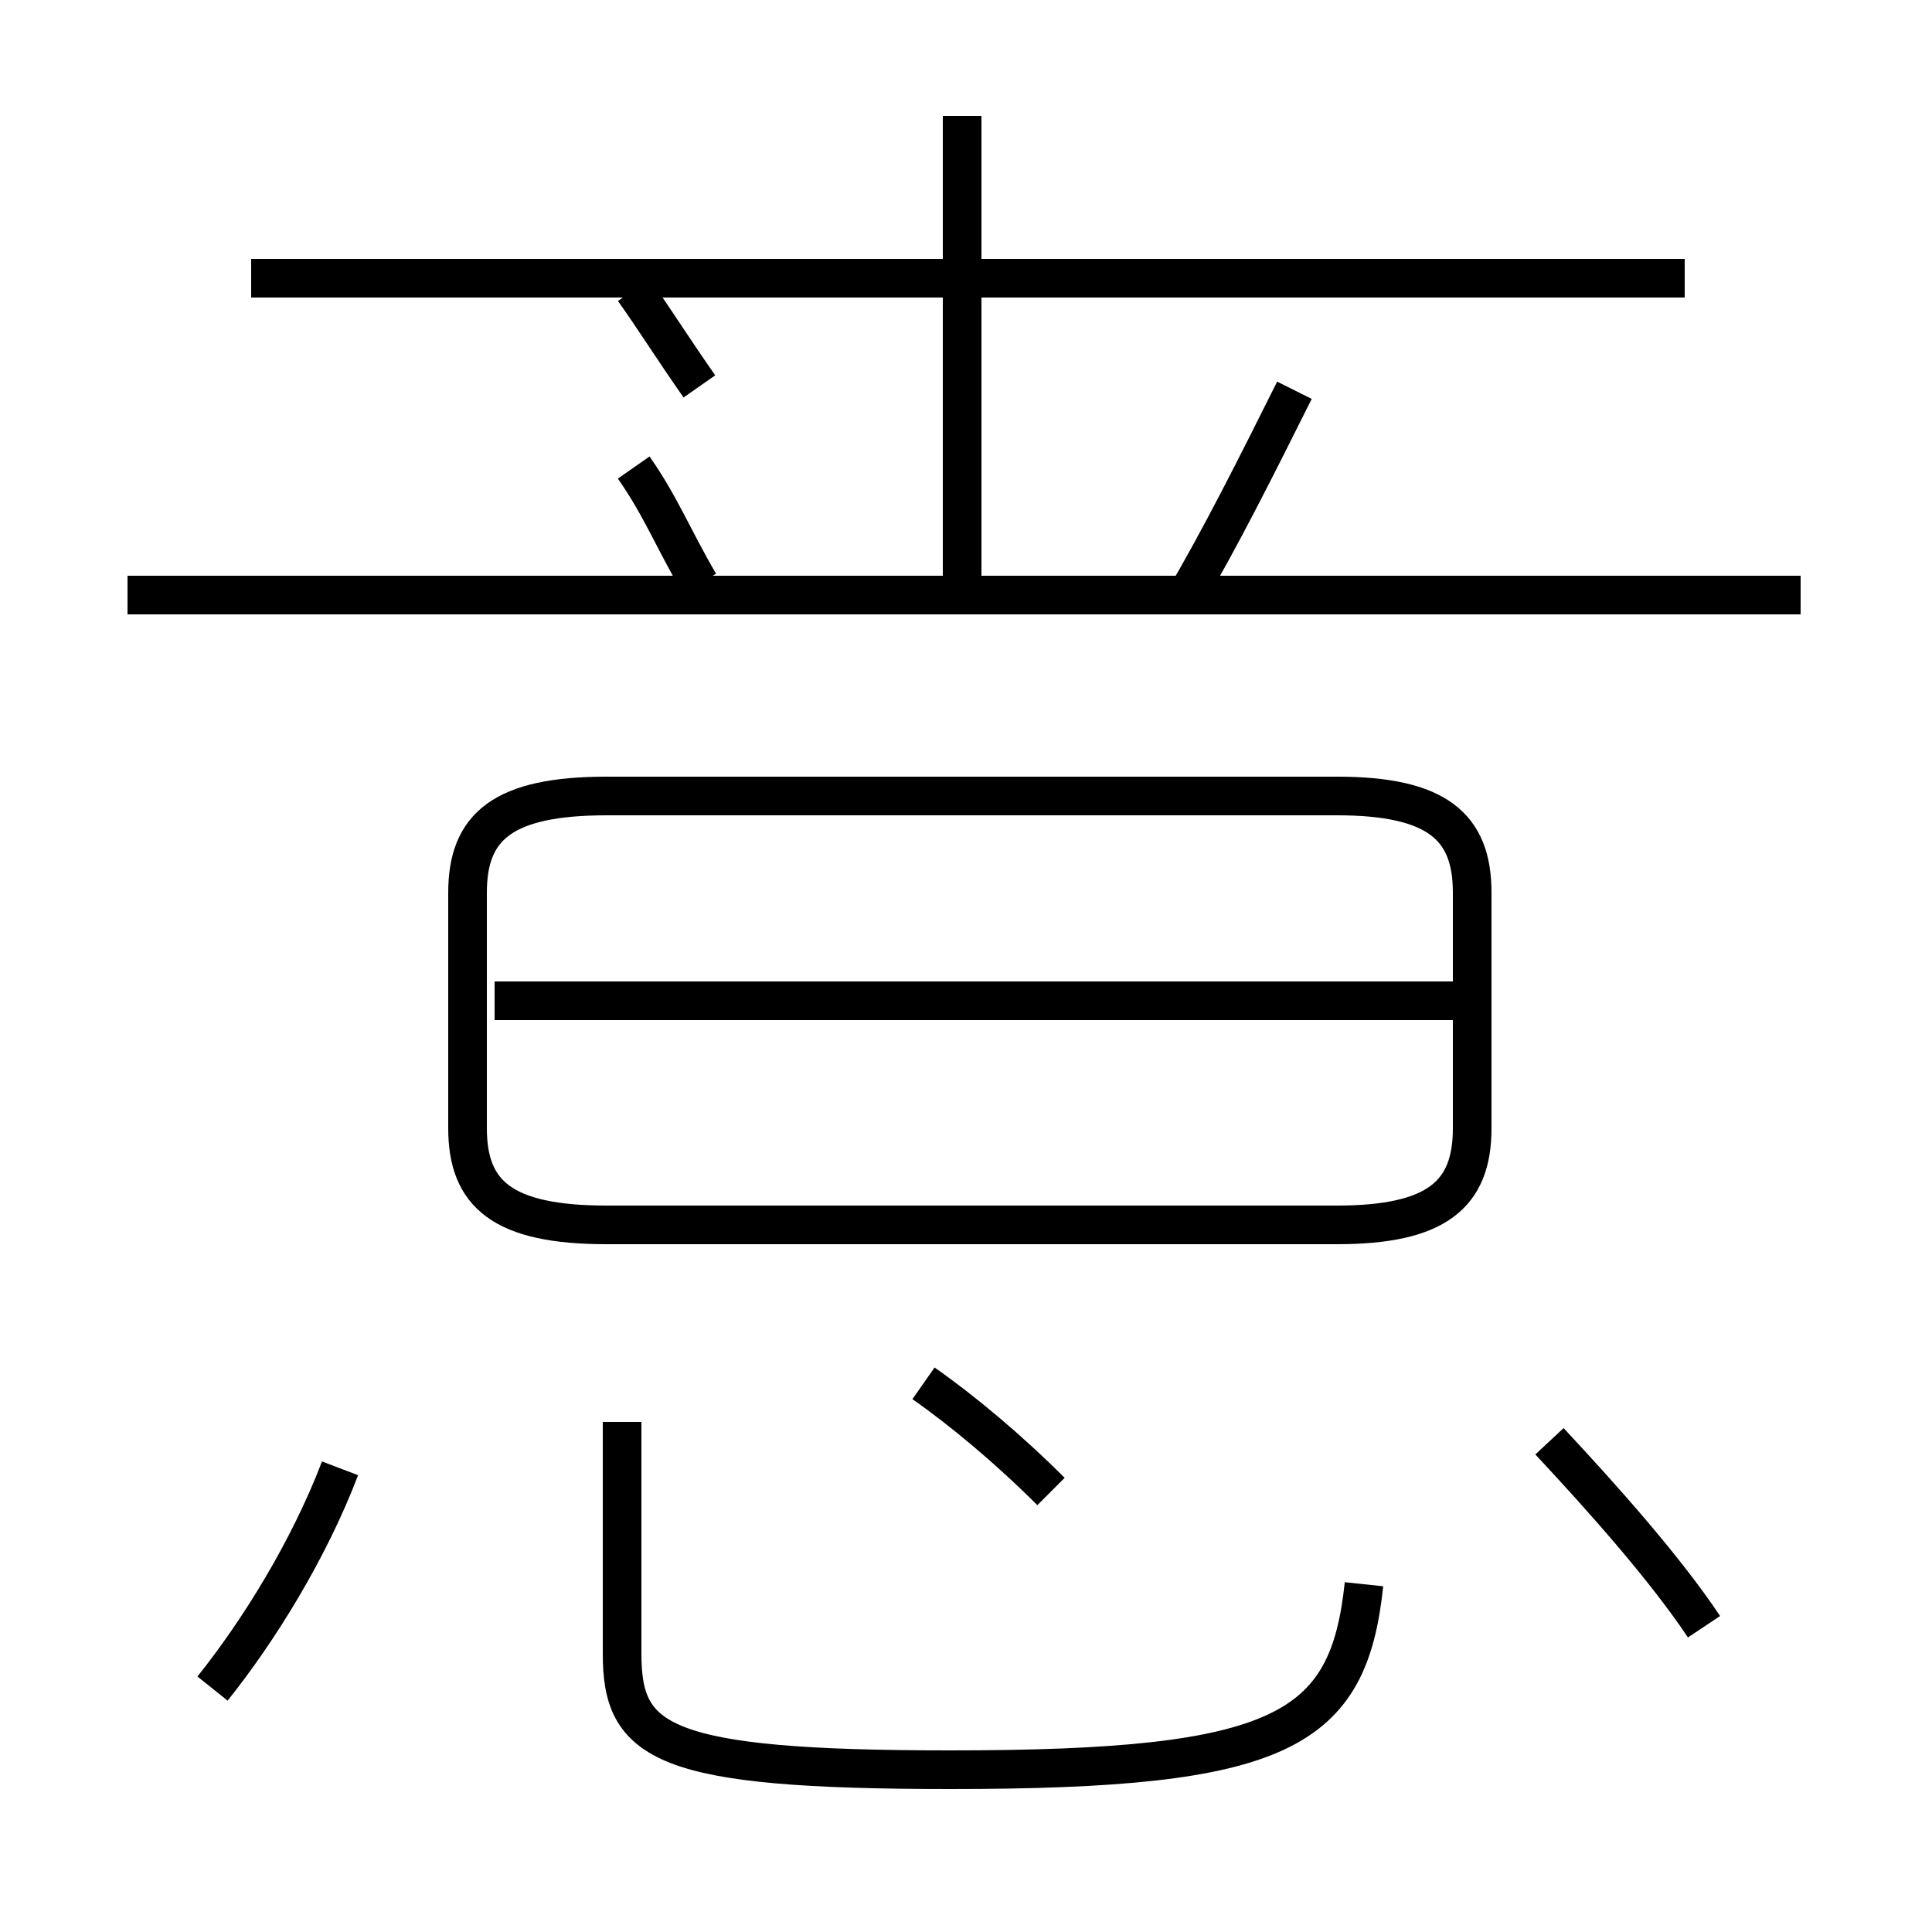<?xml version='1.0' encoding='utf8'?>
<svg viewBox="0.0 -6.0 50.0 50.0" version="1.1" xmlns="http://www.w3.org/2000/svg">
<rect x="0.0" y="-6.0" width="50.0" height="50.0" fill="#808080" stroke="none"/>
<rect x="-1000" y="-1000" width="2000" height="2000" stroke="white" fill="white"/>
<g style="fill:white;stroke:#000000;  stroke-width:1">
<path d="M 15.7 -12.3 L 34.6 -12.3 C 37.2 -12.3 38.1 -13.1 38.1 -14.8 L 38.1 -20.9 C 38.1 -22.6 37.2 -23.4 34.6 -23.4 L 15.7 -23.4 C 13.0 -23.4 12.1 -22.6 12.1 -20.9 L 12.1 -14.8 C 12.1 -13.1 13.0 -12.3 15.7 -12.3 Z M 5.5 -0.3 C 6.7 -1.8 8.0 -3.9 8.8 -6.0 M 16.1 -7.2 L 16.1 -1.2 C 16.1 1.1 17.1 1.8 24.6 1.8 C 33.2 1.8 34.9 0.8 35.3 -3.0 M 27.2 -5.4 C 26.1 -6.5 24.9 -7.5 23.9 -8.2 M 44.1 -1.9 C 43.1 -3.4 41.5 -5.2 40.1 -6.7 M 38.0 -18.1 L 12.8 -18.1 M 18.1 -28.9 C 17.4 -30.1 17.1 -30.9 16.4 -31.9 M 46.6 -28.6 L 3.3 -28.6 M 18.1 -34.0 C 17.4 -35.0 16.9 -35.8 16.4 -36.5 M 43.6 -36.8 L 6.5 -36.8 M 24.9 -29.1 L 24.9 -41.0 M 30.6 -28.4 C 31.6 -30.1 32.5 -31.9 33.5 -33.9" transform="translate(0.0, 38.0)" />
</g>
</svg>